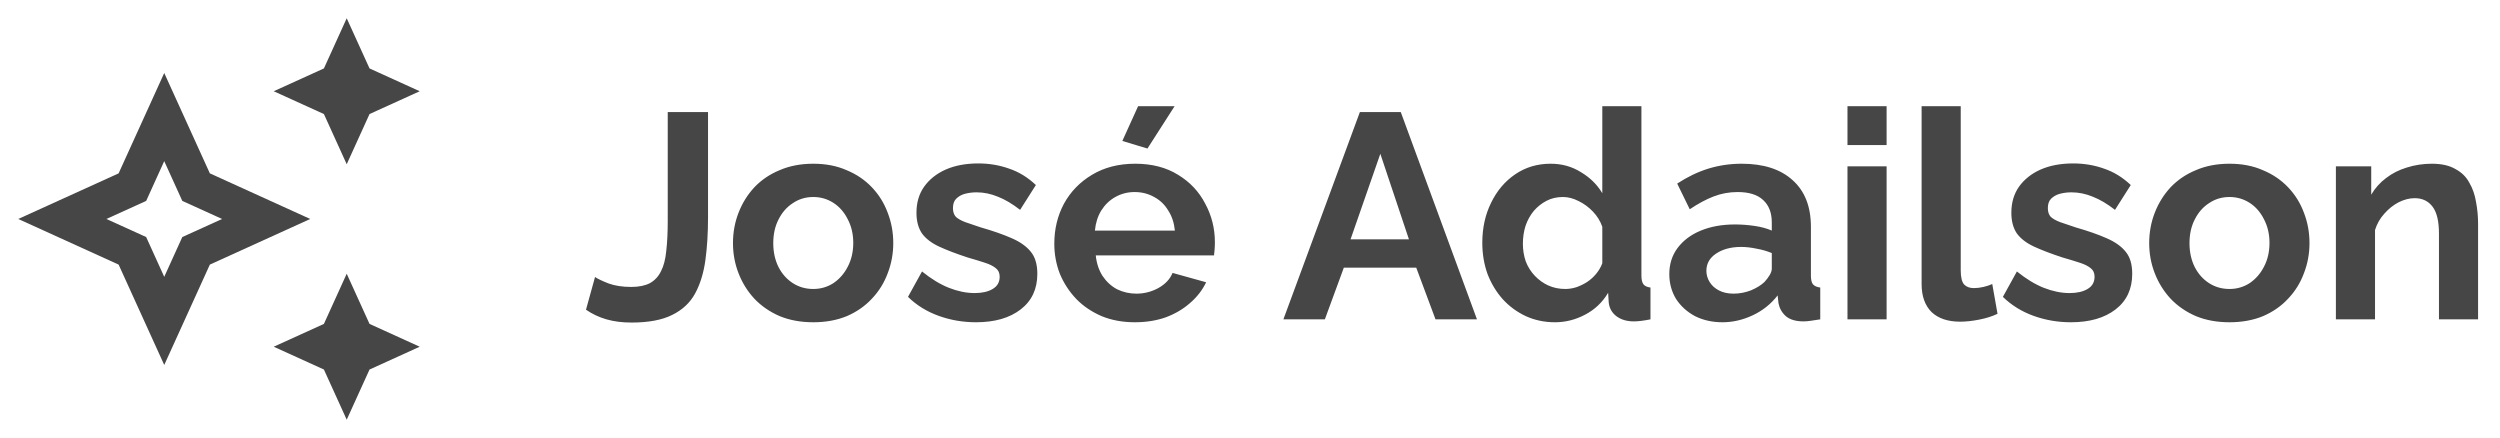 <svg width="137" height="24" viewBox="0 0 137 24" fill="none" xmlns="http://www.w3.org/2000/svg">
<g clip-path="url(#clip0_160_73)">
<path d="M19 9L20.25 6.25L23 5L20.25 3.75L19 1L17.75 3.75L15 5L17.75 6.25L19 9Z" fill="#464646"/>
<path d="M19 15L17.75 17.75L15 19L17.75 20.25L19 23L20.25 20.25L23 19L20.25 17.75L19 15Z" fill="#464646"/>
<path d="M11.5 9.5L9 4L6.5 9.5L1 12L6.5 14.5L9 20L11.5 14.5L17 12L11.5 9.5ZM9.99 12.99L9 15.17L8.01 12.99L5.83 12L8.01 11.01L9 8.83L9.99 11.01L12.17 12L9.99 12.99Z" fill="#464646"/>
</g>
<path d="M32.608 15.18C32.747 15.276 32.992 15.393 33.344 15.532C33.696 15.66 34.112 15.724 34.592 15.724C35.008 15.724 35.349 15.655 35.616 15.516C35.883 15.367 36.085 15.148 36.224 14.86C36.373 14.572 36.469 14.199 36.512 13.74C36.565 13.281 36.592 12.732 36.592 12.092V6.14H38.8V11.916C38.8 12.769 38.752 13.548 38.656 14.252C38.56 14.956 38.373 15.564 38.096 16.076C37.819 16.588 37.397 16.983 36.832 17.26C36.277 17.537 35.536 17.676 34.608 17.676C34.096 17.676 33.637 17.617 33.232 17.5C32.827 17.383 32.453 17.207 32.112 16.972L32.608 15.18ZM44.567 17.66C43.884 17.66 43.271 17.548 42.727 17.324C42.183 17.089 41.719 16.769 41.335 16.364C40.961 15.959 40.673 15.495 40.471 14.972C40.268 14.449 40.167 13.9 40.167 13.324C40.167 12.737 40.268 12.183 40.471 11.66C40.673 11.137 40.961 10.673 41.335 10.268C41.719 9.863 42.183 9.548 42.727 9.324C43.271 9.089 43.884 8.972 44.567 8.972C45.249 8.972 45.857 9.089 46.391 9.324C46.935 9.548 47.399 9.863 47.783 10.268C48.167 10.673 48.455 11.137 48.647 11.66C48.849 12.183 48.951 12.737 48.951 13.324C48.951 13.9 48.849 14.449 48.647 14.972C48.455 15.495 48.167 15.959 47.783 16.364C47.409 16.769 46.951 17.089 46.407 17.324C45.863 17.548 45.249 17.66 44.567 17.66ZM42.375 13.324C42.375 13.815 42.471 14.252 42.663 14.636C42.855 15.009 43.116 15.303 43.447 15.516C43.777 15.729 44.151 15.836 44.567 15.836C44.972 15.836 45.34 15.729 45.671 15.516C46.001 15.292 46.263 14.993 46.455 14.62C46.657 14.236 46.759 13.799 46.759 13.308C46.759 12.828 46.657 12.396 46.455 12.012C46.263 11.628 46.001 11.329 45.671 11.116C45.34 10.903 44.972 10.796 44.567 10.796C44.151 10.796 43.777 10.908 43.447 11.132C43.116 11.345 42.855 11.644 42.663 12.028C42.471 12.401 42.375 12.833 42.375 13.324ZM53.486 17.66C52.771 17.66 52.089 17.543 51.438 17.308C50.787 17.073 50.227 16.727 49.758 16.268L50.526 14.876C51.027 15.281 51.518 15.58 51.998 15.772C52.489 15.964 52.958 16.06 53.406 16.06C53.822 16.06 54.153 15.985 54.398 15.836C54.654 15.687 54.782 15.463 54.782 15.164C54.782 14.961 54.712 14.807 54.574 14.7C54.435 14.583 54.233 14.481 53.966 14.396C53.71 14.311 53.395 14.215 53.022 14.108C52.403 13.905 51.886 13.708 51.47 13.516C51.054 13.324 50.739 13.084 50.526 12.796C50.323 12.497 50.222 12.119 50.222 11.66C50.222 11.105 50.361 10.631 50.638 10.236C50.926 9.831 51.321 9.516 51.822 9.292C52.334 9.068 52.931 8.956 53.614 8.956C54.211 8.956 54.776 9.052 55.31 9.244C55.843 9.425 56.328 9.724 56.766 10.14L55.902 11.5C55.475 11.169 55.07 10.929 54.686 10.78C54.302 10.62 53.913 10.54 53.518 10.54C53.294 10.54 53.081 10.567 52.878 10.62C52.686 10.673 52.526 10.764 52.398 10.892C52.281 11.009 52.222 11.18 52.222 11.404C52.222 11.607 52.275 11.767 52.382 11.884C52.499 11.991 52.67 12.087 52.894 12.172C53.129 12.257 53.411 12.353 53.742 12.46C54.414 12.652 54.979 12.849 55.438 13.052C55.907 13.255 56.259 13.505 56.494 13.804C56.728 14.092 56.846 14.492 56.846 15.004C56.846 15.836 56.542 16.487 55.934 16.956C55.326 17.425 54.51 17.66 53.486 17.66ZM62.192 17.66C61.52 17.66 60.912 17.548 60.368 17.324C59.824 17.089 59.36 16.775 58.976 16.38C58.592 15.975 58.294 15.516 58.08 15.004C57.877 14.481 57.776 13.932 57.776 13.356C57.776 12.556 57.952 11.825 58.304 11.164C58.667 10.503 59.179 9.975 59.84 9.58C60.512 9.175 61.301 8.972 62.208 8.972C63.126 8.972 63.91 9.175 64.56 9.58C65.211 9.975 65.707 10.503 66.048 11.164C66.4 11.815 66.576 12.519 66.576 13.276C66.576 13.404 66.571 13.537 66.56 13.676C66.549 13.804 66.539 13.911 66.528 13.996H60.048C60.091 14.423 60.214 14.796 60.416 15.116C60.63 15.436 60.896 15.681 61.216 15.852C61.547 16.012 61.899 16.092 62.272 16.092C62.699 16.092 63.099 15.991 63.472 15.788C63.856 15.575 64.118 15.297 64.256 14.956L66.096 15.468C65.894 15.895 65.6 16.273 65.216 16.604C64.843 16.935 64.4 17.196 63.888 17.388C63.376 17.569 62.811 17.66 62.192 17.66ZM60 12.636H64.384C64.341 12.209 64.219 11.841 64.016 11.532C63.824 11.212 63.568 10.967 63.248 10.796C62.928 10.615 62.571 10.524 62.176 10.524C61.792 10.524 61.44 10.615 61.12 10.796C60.811 10.967 60.555 11.212 60.352 11.532C60.16 11.841 60.043 12.209 60 12.636ZM62.88 8.14L61.504 7.724L62.368 5.82H64.368L62.88 8.14ZM74.522 6.14H76.762L80.938 17.5H78.666L77.61 14.668H73.642L72.602 17.5H70.33L74.522 6.14ZM77.21 13.116L75.642 8.428L74.01 13.116H77.21ZM81.23 13.308C81.23 12.497 81.39 11.767 81.71 11.116C82.03 10.455 82.472 9.932 83.038 9.548C83.603 9.164 84.248 8.972 84.974 8.972C85.592 8.972 86.147 9.127 86.638 9.436C87.139 9.735 87.528 10.119 87.806 10.588V5.82H89.95V15.1C89.95 15.324 89.987 15.484 90.062 15.58C90.136 15.676 90.264 15.735 90.446 15.756V17.5C90.072 17.575 89.768 17.612 89.534 17.612C89.15 17.612 88.83 17.516 88.574 17.324C88.328 17.132 88.19 16.881 88.158 16.572L88.126 16.044C87.816 16.567 87.395 16.967 86.862 17.244C86.339 17.521 85.79 17.66 85.214 17.66C84.638 17.66 84.104 17.548 83.614 17.324C83.134 17.1 82.712 16.791 82.35 16.396C81.998 16.001 81.72 15.543 81.518 15.02C81.326 14.487 81.23 13.916 81.23 13.308ZM87.806 14.428V12.428C87.699 12.119 87.528 11.841 87.294 11.596C87.059 11.351 86.798 11.159 86.51 11.02C86.222 10.871 85.934 10.796 85.646 10.796C85.315 10.796 85.016 10.865 84.75 11.004C84.483 11.143 84.248 11.329 84.046 11.564C83.854 11.799 83.704 12.071 83.598 12.38C83.502 12.689 83.454 13.015 83.454 13.356C83.454 13.697 83.507 14.023 83.614 14.332C83.731 14.631 83.896 14.892 84.11 15.116C84.323 15.34 84.568 15.516 84.846 15.644C85.134 15.772 85.443 15.836 85.774 15.836C85.976 15.836 86.179 15.804 86.382 15.74C86.595 15.665 86.792 15.569 86.974 15.452C87.166 15.324 87.331 15.175 87.47 15.004C87.619 14.823 87.731 14.631 87.806 14.428ZM91.478 15.02C91.478 14.476 91.627 14.001 91.926 13.596C92.236 13.18 92.662 12.86 93.206 12.636C93.75 12.412 94.374 12.3 95.078 12.3C95.43 12.3 95.787 12.327 96.15 12.38C96.513 12.433 96.828 12.519 97.094 12.636V12.188C97.094 11.655 96.934 11.244 96.614 10.956C96.305 10.668 95.841 10.524 95.222 10.524C94.763 10.524 94.326 10.604 93.91 10.764C93.494 10.924 93.057 11.159 92.598 11.468L91.91 10.06C92.465 9.697 93.03 9.425 93.606 9.244C94.193 9.063 94.806 8.972 95.446 8.972C96.641 8.972 97.569 9.271 98.23 9.868C98.902 10.465 99.238 11.319 99.238 12.428V15.1C99.238 15.324 99.275 15.484 99.35 15.58C99.436 15.676 99.569 15.735 99.75 15.756V17.5C99.558 17.532 99.382 17.559 99.222 17.58C99.073 17.601 98.945 17.612 98.838 17.612C98.412 17.612 98.086 17.516 97.862 17.324C97.649 17.132 97.516 16.897 97.462 16.62L97.414 16.188C97.052 16.657 96.598 17.02 96.054 17.276C95.51 17.532 94.956 17.66 94.39 17.66C93.835 17.66 93.334 17.548 92.886 17.324C92.449 17.089 92.102 16.775 91.846 16.38C91.601 15.975 91.478 15.521 91.478 15.02ZM96.694 15.452C96.811 15.324 96.907 15.196 96.982 15.068C97.057 14.94 97.094 14.823 97.094 14.716V13.868C96.838 13.761 96.561 13.681 96.262 13.628C95.963 13.564 95.681 13.532 95.414 13.532C94.859 13.532 94.401 13.655 94.038 13.9C93.686 14.135 93.51 14.449 93.51 14.844C93.51 15.057 93.569 15.26 93.686 15.452C93.803 15.644 93.974 15.799 94.198 15.916C94.422 16.033 94.689 16.092 94.998 16.092C95.318 16.092 95.633 16.033 95.942 15.916C96.251 15.788 96.502 15.633 96.694 15.452ZM101.242 17.5V9.116H103.386V17.5H101.242ZM101.242 7.948V5.82H103.386V7.948H101.242ZM105.304 5.82H107.448V14.812C107.448 15.196 107.512 15.457 107.64 15.596C107.768 15.724 107.944 15.788 108.168 15.788C108.338 15.788 108.514 15.767 108.696 15.724C108.877 15.681 109.037 15.628 109.176 15.564L109.464 17.196C109.176 17.335 108.84 17.441 108.456 17.516C108.072 17.591 107.725 17.628 107.416 17.628C106.744 17.628 106.221 17.452 105.848 17.1C105.485 16.737 105.304 16.225 105.304 15.564V5.82ZM113.486 17.66C112.771 17.66 112.089 17.543 111.438 17.308C110.787 17.073 110.227 16.727 109.758 16.268L110.526 14.876C111.027 15.281 111.518 15.58 111.998 15.772C112.489 15.964 112.958 16.06 113.406 16.06C113.822 16.06 114.153 15.985 114.398 15.836C114.654 15.687 114.782 15.463 114.782 15.164C114.782 14.961 114.713 14.807 114.574 14.7C114.435 14.583 114.233 14.481 113.966 14.396C113.71 14.311 113.395 14.215 113.022 14.108C112.403 13.905 111.886 13.708 111.47 13.516C111.054 13.324 110.739 13.084 110.526 12.796C110.323 12.497 110.222 12.119 110.222 11.66C110.222 11.105 110.361 10.631 110.638 10.236C110.926 9.831 111.321 9.516 111.822 9.292C112.334 9.068 112.931 8.956 113.614 8.956C114.211 8.956 114.777 9.052 115.31 9.244C115.843 9.425 116.329 9.724 116.766 10.14L115.902 11.5C115.475 11.169 115.07 10.929 114.686 10.78C114.302 10.62 113.913 10.54 113.518 10.54C113.294 10.54 113.081 10.567 112.878 10.62C112.686 10.673 112.526 10.764 112.398 10.892C112.281 11.009 112.222 11.18 112.222 11.404C112.222 11.607 112.275 11.767 112.382 11.884C112.499 11.991 112.67 12.087 112.894 12.172C113.129 12.257 113.411 12.353 113.742 12.46C114.414 12.652 114.979 12.849 115.438 13.052C115.907 13.255 116.259 13.505 116.494 13.804C116.729 14.092 116.846 14.492 116.846 15.004C116.846 15.836 116.542 16.487 115.934 16.956C115.326 17.425 114.51 17.66 113.486 17.66ZM122.176 17.66C121.493 17.66 120.88 17.548 120.336 17.324C119.792 17.089 119.328 16.769 118.944 16.364C118.571 15.959 118.283 15.495 118.08 14.972C117.877 14.449 117.776 13.9 117.776 13.324C117.776 12.737 117.877 12.183 118.08 11.66C118.283 11.137 118.571 10.673 118.944 10.268C119.328 9.863 119.792 9.548 120.336 9.324C120.88 9.089 121.493 8.972 122.176 8.972C122.859 8.972 123.467 9.089 124 9.324C124.544 9.548 125.008 9.863 125.392 10.268C125.776 10.673 126.064 11.137 126.256 11.66C126.459 12.183 126.56 12.737 126.56 13.324C126.56 13.9 126.459 14.449 126.256 14.972C126.064 15.495 125.776 15.959 125.392 16.364C125.019 16.769 124.56 17.089 124.016 17.324C123.472 17.548 122.859 17.66 122.176 17.66ZM119.984 13.324C119.984 13.815 120.08 14.252 120.272 14.636C120.464 15.009 120.725 15.303 121.056 15.516C121.387 15.729 121.76 15.836 122.176 15.836C122.581 15.836 122.949 15.729 123.28 15.516C123.611 15.292 123.872 14.993 124.064 14.62C124.267 14.236 124.368 13.799 124.368 13.308C124.368 12.828 124.267 12.396 124.064 12.012C123.872 11.628 123.611 11.329 123.28 11.116C122.949 10.903 122.581 10.796 122.176 10.796C121.76 10.796 121.387 10.908 121.056 11.132C120.725 11.345 120.464 11.644 120.272 12.028C120.08 12.401 119.984 12.833 119.984 13.324ZM135.799 17.5H133.655V12.796C133.655 12.124 133.538 11.633 133.303 11.324C133.069 11.015 132.743 10.86 132.327 10.86C132.039 10.86 131.746 10.935 131.447 11.084C131.159 11.233 130.898 11.441 130.663 11.708C130.429 11.964 130.258 12.263 130.151 12.604V17.5H128.007V9.116H129.943V10.668C130.157 10.305 130.429 10.001 130.759 9.756C131.09 9.5 131.469 9.308 131.895 9.18C132.333 9.041 132.791 8.972 133.271 8.972C133.794 8.972 134.221 9.068 134.551 9.26C134.893 9.441 135.149 9.692 135.319 10.012C135.501 10.321 135.623 10.673 135.687 11.068C135.762 11.463 135.799 11.863 135.799 12.268V17.5Z" fill="#464646"/>
<defs>
<clipPath id="clip0_160_73">
<rect width="24" height="24" fill="white"/>
</clipPath>
</defs>
</svg>
